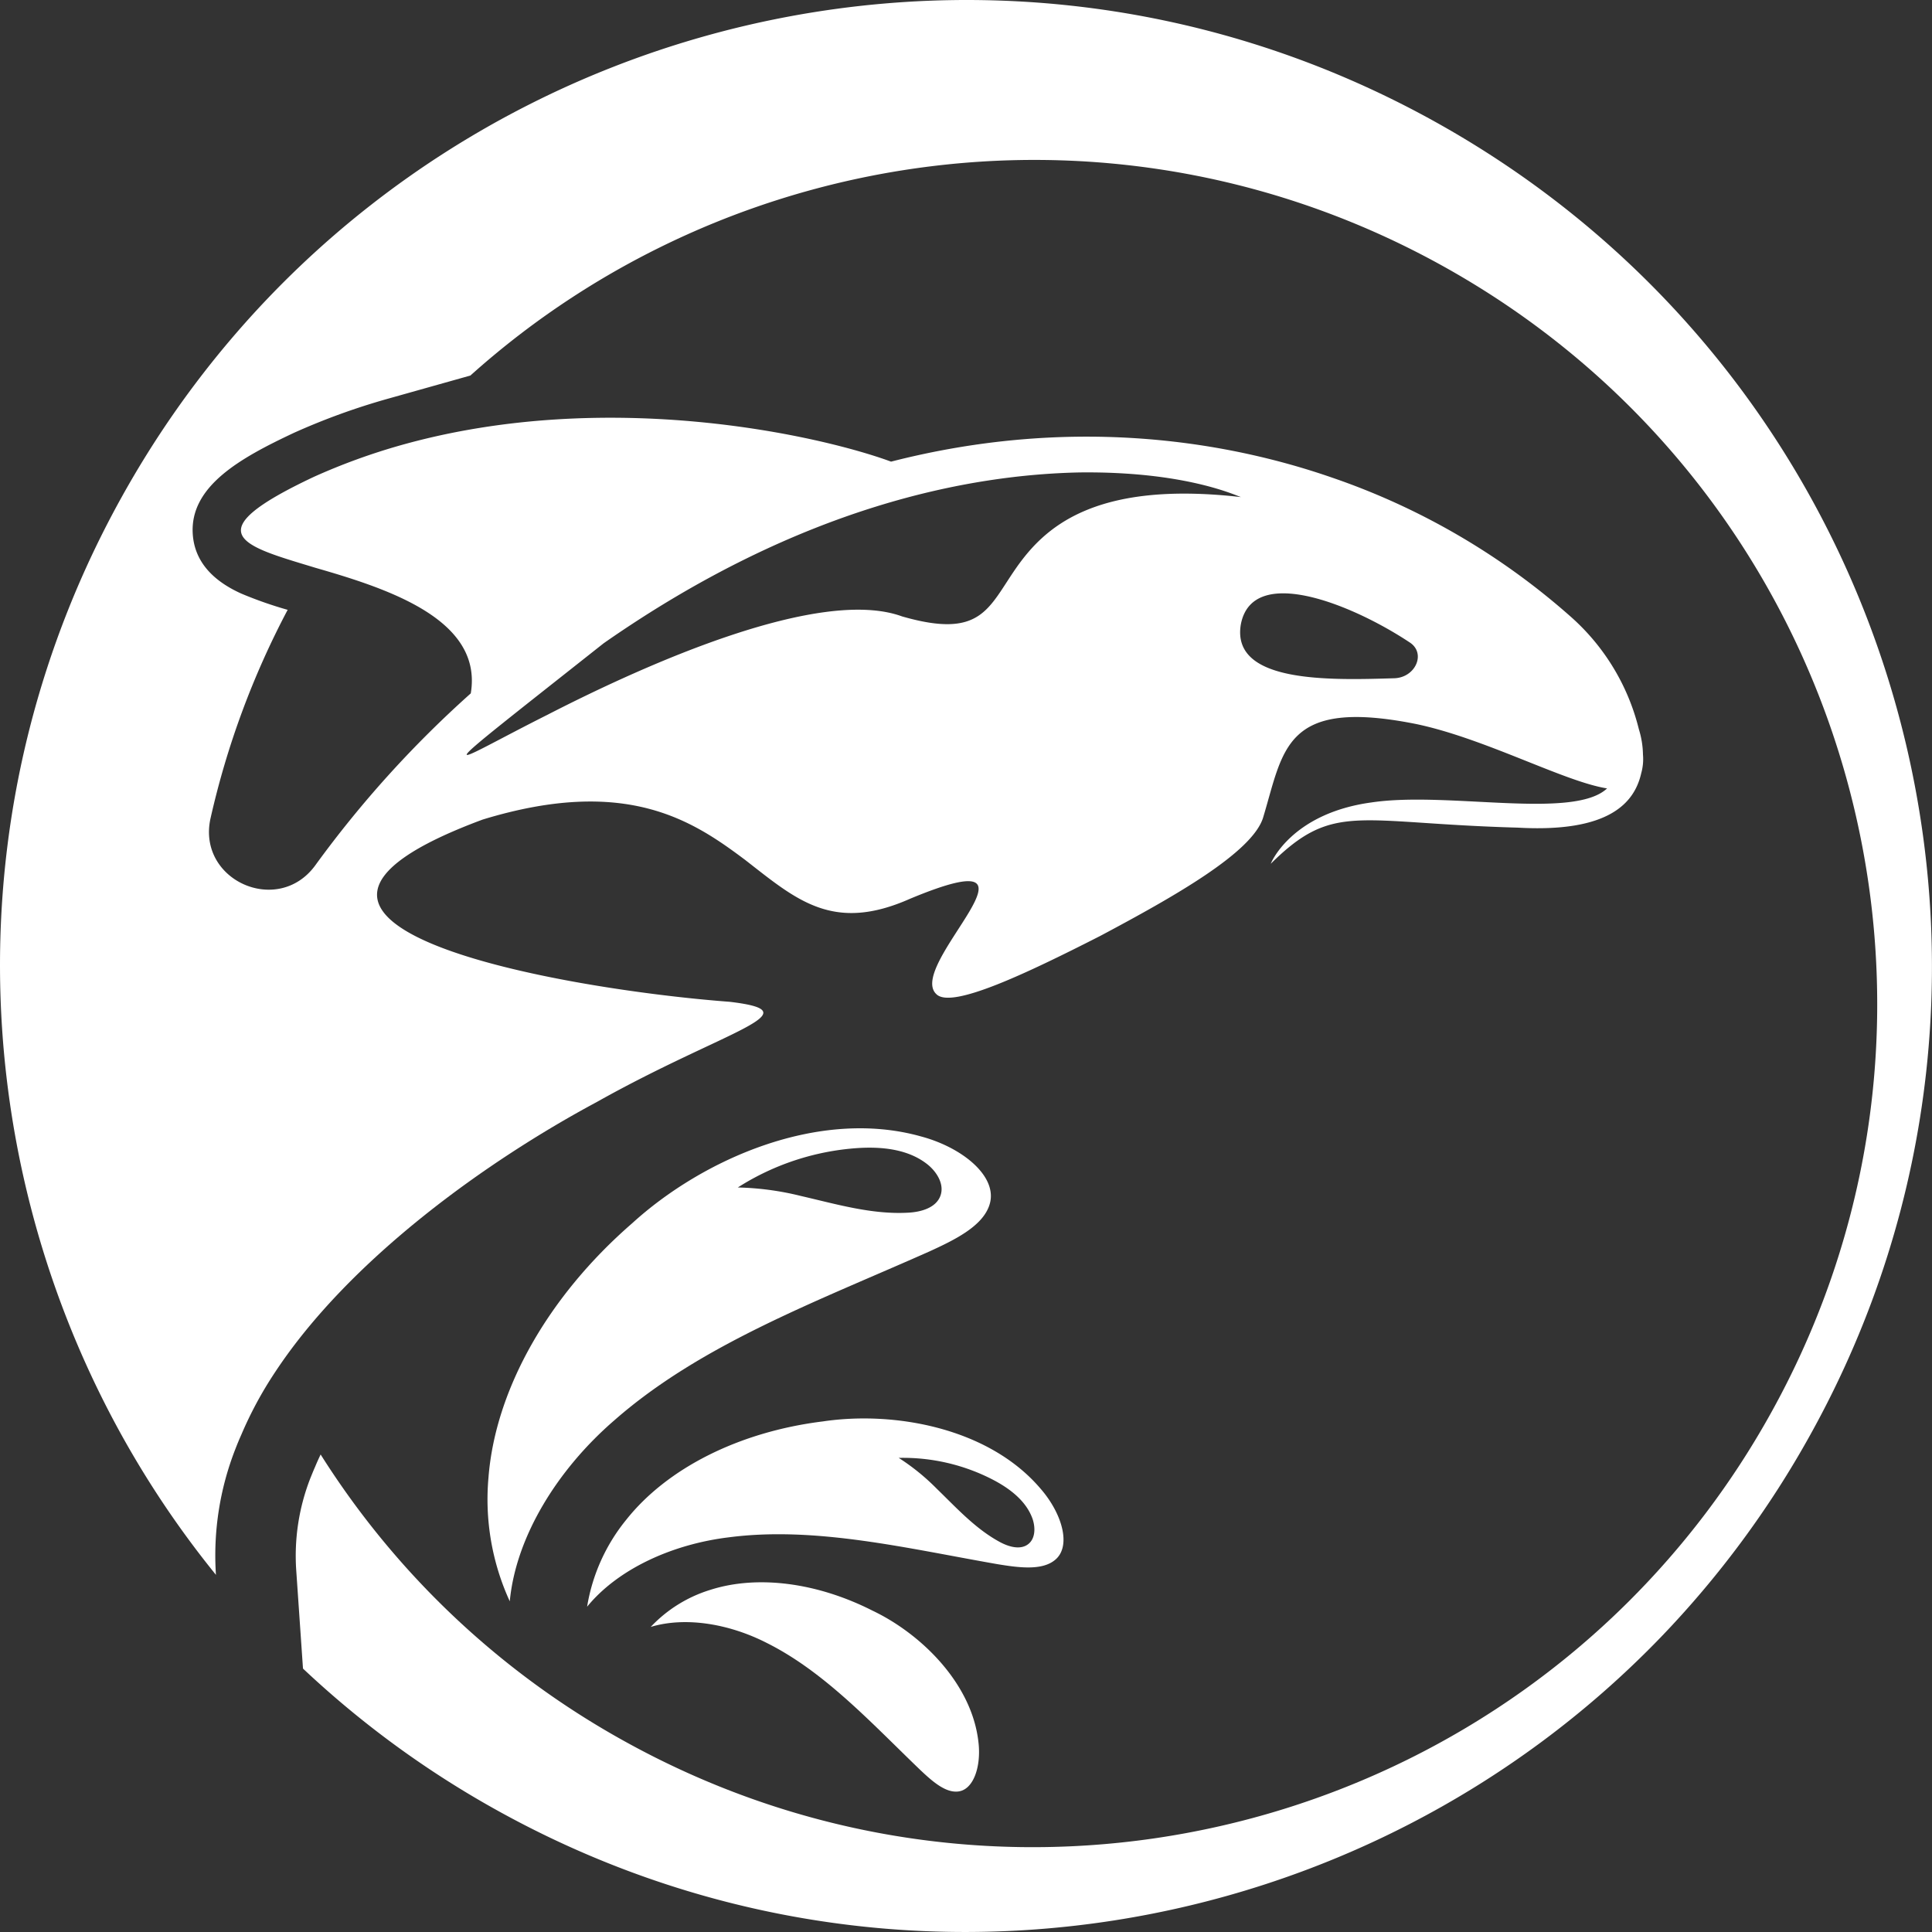 <svg xmlns="http://www.w3.org/2000/svg" viewBox="0 0 676.73 676.73"><rect x="0" y="0" width="676.73" height="676.73" fill="#333333" stroke="none"/><defs><style>.cls-1{fill:#fff;}</style></defs><g id="Layer_2" data-name="Layer 2"><g id="Layer_1-2" data-name="Layer 1"><path class="cls-1" d="M502.75,42.69C339.45-48.1,133.47,10.68,42.68,174c-58.37,105-54.9,227.61-1.6,325.93a337.55,337.55,0,0,0,34.56,51.7,102.26,102.26,0,0,1,6.8-44.06c.66-1.73,1.37-3.42,2.11-5.08A134.71,134.71,0,0,1,96.3,480.72c26.24-39.85,74.43-74.17,112.64-94.66,45.21-25.38,76.55-31.58,46.71-35.15-57.79-4.33-186.86-26.63-86.58-63.84,50.47-15.42,73.79.56,91.88,14.09,18,14,30.74,25.65,57.78,13.67,54.45-22.68-2.25,23.68,9.43,33.55,5.53,4.84,30.94-7.15,57.23-20.55,26.08-13.87,53.05-29.15,57-41.3,7.27-23.95,7.31-42.17,53.61-32.93,24.24,5.07,51.86,20.18,66.92,22.56-11.78,11.09-55.85.95-82.44,4.9C452,284.91,445,302.7,445.13,302.54c22.08-21.86,30.05-14.19,86.49-12.64,31.87,1.8,40.89-8.56,43.27-19.1a18.35,18.35,0,0,0,.6-6.5,31.5,31.5,0,0,0-1.44-8.88,77.27,77.27,0,0,0-24-39.53,246.4,246.4,0,0,0-83.39-48.57c-40.33-14-94.11-21.12-154.54-5.62-24.18-8.92-98.81-26.26-171.6-5.79A219.7,219.7,0,0,0,110,167c-41.81,19.68-25.33,24.07-.67,31.53l1.11.34c25.57,7.35,58.78,18.16,54.46,44a380.52,380.52,0,0,0-54.46,60.23c-13.11,18-41.59,5.18-36.68-16.54a294.89,294.89,0,0,1,27-72.95,140.69,140.69,0,0,1-16.17-5.66c-10.67-4.78-16.4-11.74-17.06-20.69-1.24-16.93,16.74-26.85,35.26-35.57l.26-.12A235.72,235.72,0,0,1,136,139.63l28.77-8.09C255.93,49.72,392.47,30.4,505.58,93.29c142.61,79.29,194,259.17,114.66,401.79a295.37,295.37,0,0,1-50.43,66.55c-91,90.07-233.83,113.46-351.36,48.11A294,294,0,0,1,112.31,509.47c-.63,1.31-1.22,2.61-1.76,3.89l-.14.34-.14.32c-.52,1.16-1,2.39-1.53,3.68a74.72,74.72,0,0,0-5,32l2.39,34.76A338.67,338.67,0,0,0,174,634.05c136.93,76.12,303.84,47.07,407.71-60.55A339.07,339.07,0,0,0,634,502.75C724.83,339.45,666.05,133.47,502.75,42.69Zm-9,182.31c5.84,3.76,2.14,12.26-5.27,12.57-23.08.71-57.22,1.7-53.86-18.78C438.62,197.26,474,211.89,493.74,225Zm-282.2.25c69.45-48.43,128.69-59,166.74-59.77,37.27-.41,54.85,8.24,56.42,8.64-51.93-5.94-69.11,11.08-78.75,24.79-9.88,14.17-12.19,25-40,17-28.65-10.44-88.82,16.29-124.18,34.45C156.22,268.22,145.47,277.5,211.54,225.25Z"/><path class="cls-1" d="M305.58,564.15c-19.49-9.88-40.33-12.51-56.72-7.28a48,48,0,0,0-20.93,13c12.22-3.69,27.53-1.08,40.59,5.58,20.24,10.09,36.61,28,53.92,44.61,4,3.77,8.54,7.81,12.9,7.48,5.66-.36,8.43-8.88,7.37-17.42C340.35,589.41,322.35,572.12,305.58,564.15Z"/><path class="cls-1" d="M322.7,398.09c-35.92-10.12-76.7,8-101.23,30.36-29.5,25.59-47.94,58.31-50.36,89a85.65,85.65,0,0,0,7.45,43.45c2.14-22.72,16.81-46.3,36.65-63.42,30.36-26.67,71.08-41.66,110.27-59.1,8.94-4.08,18.68-8.85,21.08-16.28C349.78,412.44,337.56,402.09,322.7,398.09Zm6.73,20.69c-1.53,4.33-6.89,5.79-11.48,6-12.62.67-25-3-37.32-5.84a100.6,100.6,0,0,0-22.19-3,89.16,89.16,0,0,1,41.95-13.8c8.66-.56,18,.4,24.72,5.91C328.28,410.69,330.8,414.92,329.43,418.78Z"/><path class="cls-1" d="M369.37,546.55c6.07-4.67,2.77-16.3-4.86-25.07-18.25-21.47-51.44-27.29-76.23-23.6-29.27,3.61-54.61,16.35-69,34.55a64.67,64.67,0,0,0-13.63,30.36c10.91-13.34,30-21.93,49.68-24.31,30.26-3.93,62.09,3.82,94,9.4C356.63,549.08,364.74,550.2,369.37,546.55ZM314.8,510.66a68.47,68.47,0,0,1,33,7.65c5.92,3.09,11.67,7.44,13.89,13.74,1,3,1,6.74-1.43,8.74-2.73,2.23-6.83,1.05-9.94-.61-8.56-4.59-15.22-11.95-22.19-18.71A77.29,77.29,0,0,0,314.8,510.66Z"/></g></g></svg>